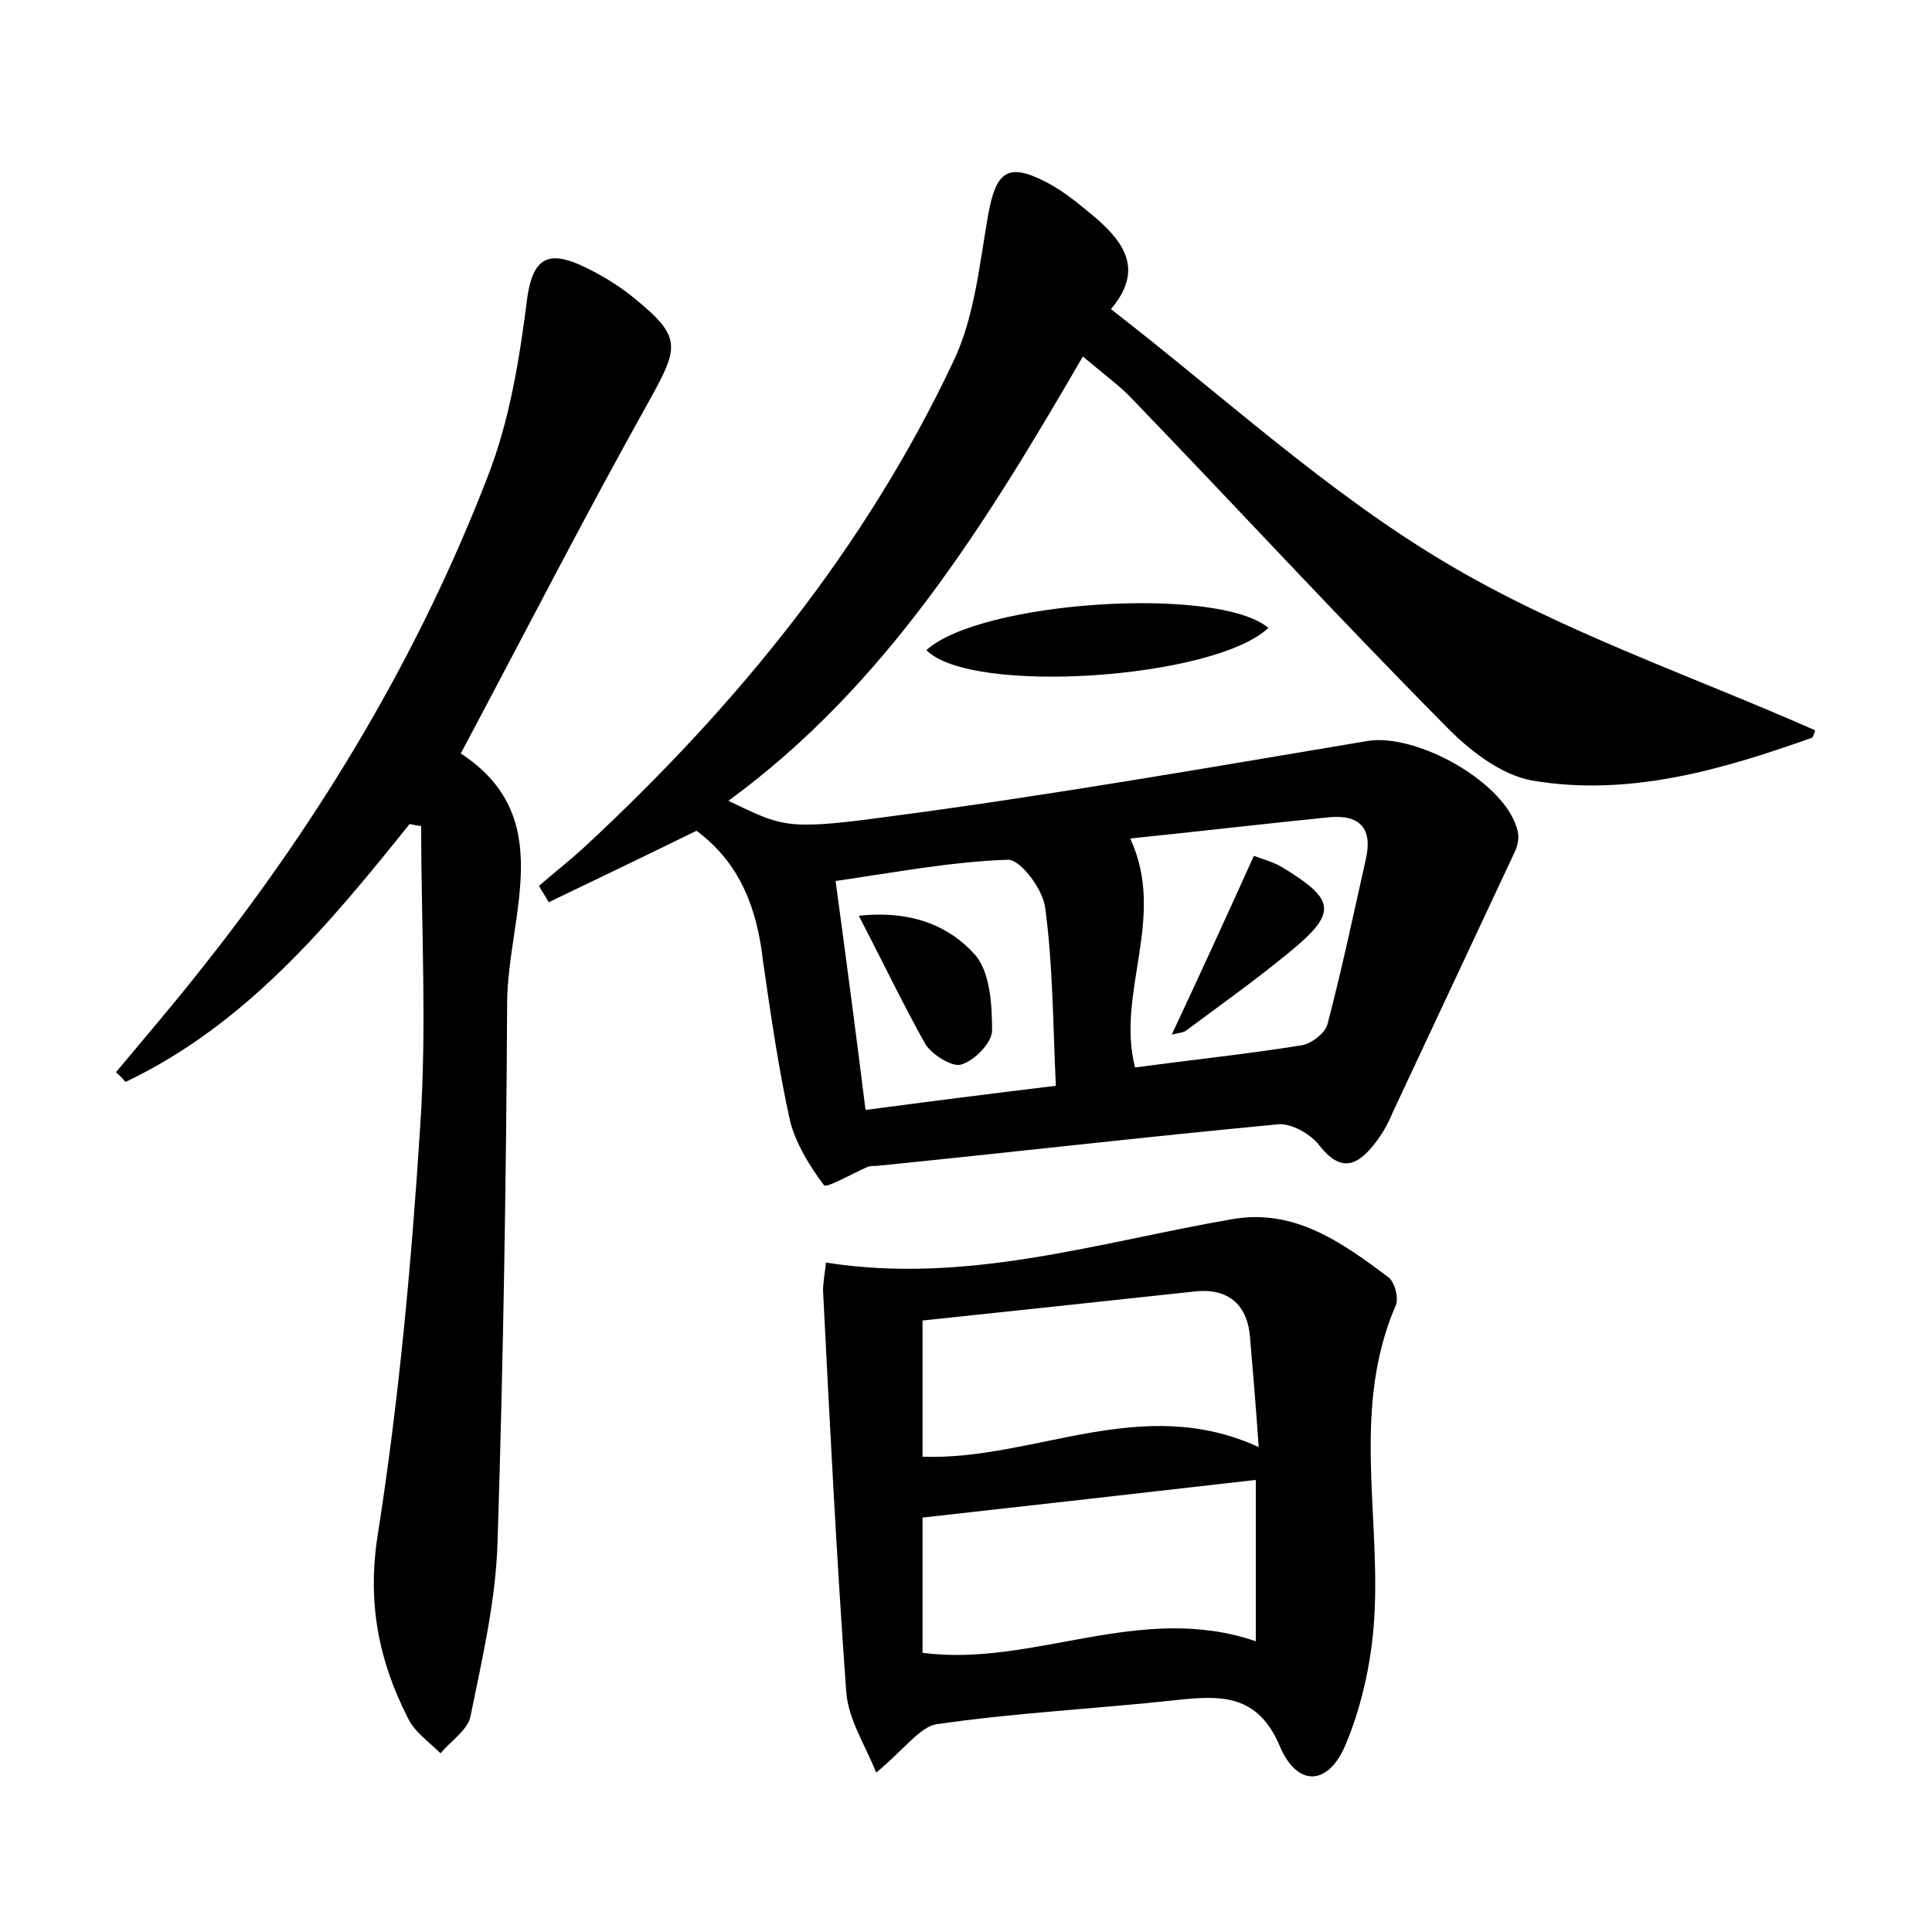 <?xml version="1.0" encoding="utf-8"?>
<!-- Generator: Adobe Illustrator 22.0.0, SVG Export Plug-In . SVG Version: 6.00 Build 0)  -->
<svg version="1.1" id="图层_1" xmlns="http://www.w3.org/2000/svg" xmlns:xlink="http://www.w3.org/1999/xlink" x="0px" y="0px"
	 viewBox="0 0 200 200" style="enable-background:new 0 0 200 200;" xml:space="preserve">
<style type="text/css">
	.st0{fill:#FFFFFF;}
</style>
<g>
	
	<path d="M72.1,86c-5.3,2.6-10.3,5-15.3,7.4c-0.3-0.6-0.7-1.1-1-1.7c1.6-1.4,3.3-2.7,4.9-4.2c15.6-14.5,28.9-30.8,38-50.1
		c2.2-4.6,2.7-10.1,3.6-15.2c0.8-4.4,2-5.4,5.9-3.4c2,1,3.7,2.5,5.4,3.9c2.8,2.5,4.8,5.3,1.4,9.3c11.5,8.9,22.2,18.8,34.4,26.1
		c12,7.2,25.6,11.8,38.5,17.5c-0.1,0.3-0.2,0.8-0.4,0.8c-9.3,3.3-18.9,6.1-28.9,4.4c-3.3-0.6-6.6-3.2-9.1-5.8
		c-10.9-11-21.4-22.4-32.2-33.6c-1.4-1.5-3.1-2.7-5.2-4.5C102,54.3,91.7,71,75.4,82.9c5.5,2.6,5.8,3.1,16.1,1.7
		c16.8-2.2,33.4-5.1,50.1-7.9c5.1-0.8,14.3,4.3,15.5,9.3c0.2,0.7,0,1.6-0.3,2.2c-4.2,9-8.4,17.9-12.6,26.9c-0.5,1.2-1.1,2.3-1.9,3.3
		c-1.8,2.3-3.5,3-5.7,0.2c-0.9-1.2-3-2.4-4.4-2.2c-13.8,1.3-27.6,2.9-41.5,4.3c-0.3,0-0.7,0-0.9,0.1c-1.6,0.7-4.2,2.2-4.5,1.9
		c-1.5-2-2.9-4.3-3.5-6.6c-1.2-5.4-2-11-2.8-16.5C78.4,94.2,76.7,89.4,72.1,86z M117.5,110.5c6-0.8,11.7-1.4,17.3-2.3
		c1-0.2,2.3-1.2,2.6-2.1c1.5-5.7,2.7-11.4,4-17.2c0.7-3.1-0.6-4.6-3.8-4.3c-6.9,0.7-13.8,1.5-20.6,2.2
		C120.8,95,115.5,102.7,117.5,110.5z M109.3,112.4C109,106,109,99.9,108.2,94c-0.2-1.9-2.6-5.1-3.9-5c-5.8,0.2-11.6,1.3-17.8,2.2
		c1.1,8.1,2.1,15.7,3.1,23.7C96.4,114,102.7,113.2,109.3,112.4z"/>
	<path d="M42.4,85.3C34,95.8,25.4,106.1,13,112c-0.3-0.3-0.6-0.7-1-1c3-3.6,6.1-7.2,9-10.9c12.3-15.5,22.4-32.4,29.5-50.8
		c2.3-5.9,3.3-12.3,4.1-18.6c0.6-4,2.2-4.7,5.4-3.3c2,0.9,4,2.1,5.7,3.5c4.9,4,4.6,5,1.5,10.6c-6.6,11.8-12.8,23.9-19.5,36.5
		c10.1,6.6,4.9,16.7,4.8,25.7c-0.1,18.7-0.4,37.4-1,56.1c-0.2,6-1.6,12-2.8,17.9c-0.3,1.4-2,2.5-3.1,3.8c-1.2-1.2-2.7-2.2-3.4-3.7
		c-3-5.9-4.2-11.9-3.1-18.9c2.2-14,3.5-28.2,4.4-42.3c0.7-10.3,0.1-20.7,0.1-31.1C43.3,85.5,42.9,85.4,42.4,85.3z"/>
	<path d="M90.7,183.5c-1.1-2.8-2.9-5.5-3.1-8.4c-1-13.8-1.7-27.7-2.4-41.5c0-0.9,0.2-1.8,0.3-2.9c14.6,2.3,28.2-2.1,42.1-4.5
		c6.4-1.1,11.3,2.4,16.1,6c0.7,0.5,1.1,2.2,0.8,2.9c-4.5,10.4-1.7,21.1-2.2,31.7c-0.2,4.6-1.2,9.5-3,13.8c-1.8,4.3-5,4.4-6.8,0.2
		c-2.3-5.5-6.2-5.3-10.8-4.8c-8.3,0.9-16.6,1.3-24.8,2.5C95.2,178.8,93.5,181.2,90.7,183.5z M95.5,171.1c11.5,1.5,22.5-5.3,34.5-1.2
		c0-5.9,0-11.5,0-16.7c-11.4,1.3-22.8,2.6-34.5,3.9C95.5,161.4,95.5,166.2,95.5,171.1z M130.3,149.8c-0.3-4.3-0.6-7.9-0.9-11.4
		c-0.3-3.5-2.4-5.1-5.8-4.7c-9.3,1-18.6,2-28.1,3c0,5,0,9.6,0,14.1C107.1,151.2,118.1,144.2,130.3,149.8z"/>
	<path d="M131.3,65c-5.6,5.3-30.8,7-35.4,2.3C101.5,62.2,126.1,60.6,131.3,65z"/>
	
	
	
	
	<path d="M121.3,107.1c3-6.4,5.7-12.3,8.5-18.5c0.8,0.3,1.9,0.6,2.8,1.1c5.8,3.5,5.9,4.8,0.6,9.1c-3.3,2.7-6.8,5.2-10.3,7.8
		C122.6,106.9,122.1,106.9,121.3,107.1z"/>
	<path d="M88.9,94.8c5.5-0.6,9.4,1.1,12,4c1.6,1.8,1.8,5.2,1.8,7.9c0,1.2-1.8,3.1-3.2,3.5c-0.9,0.3-3-1-3.7-2.1
		C93.5,104,91.5,99.8,88.9,94.8z"/>
</g>
</svg>
